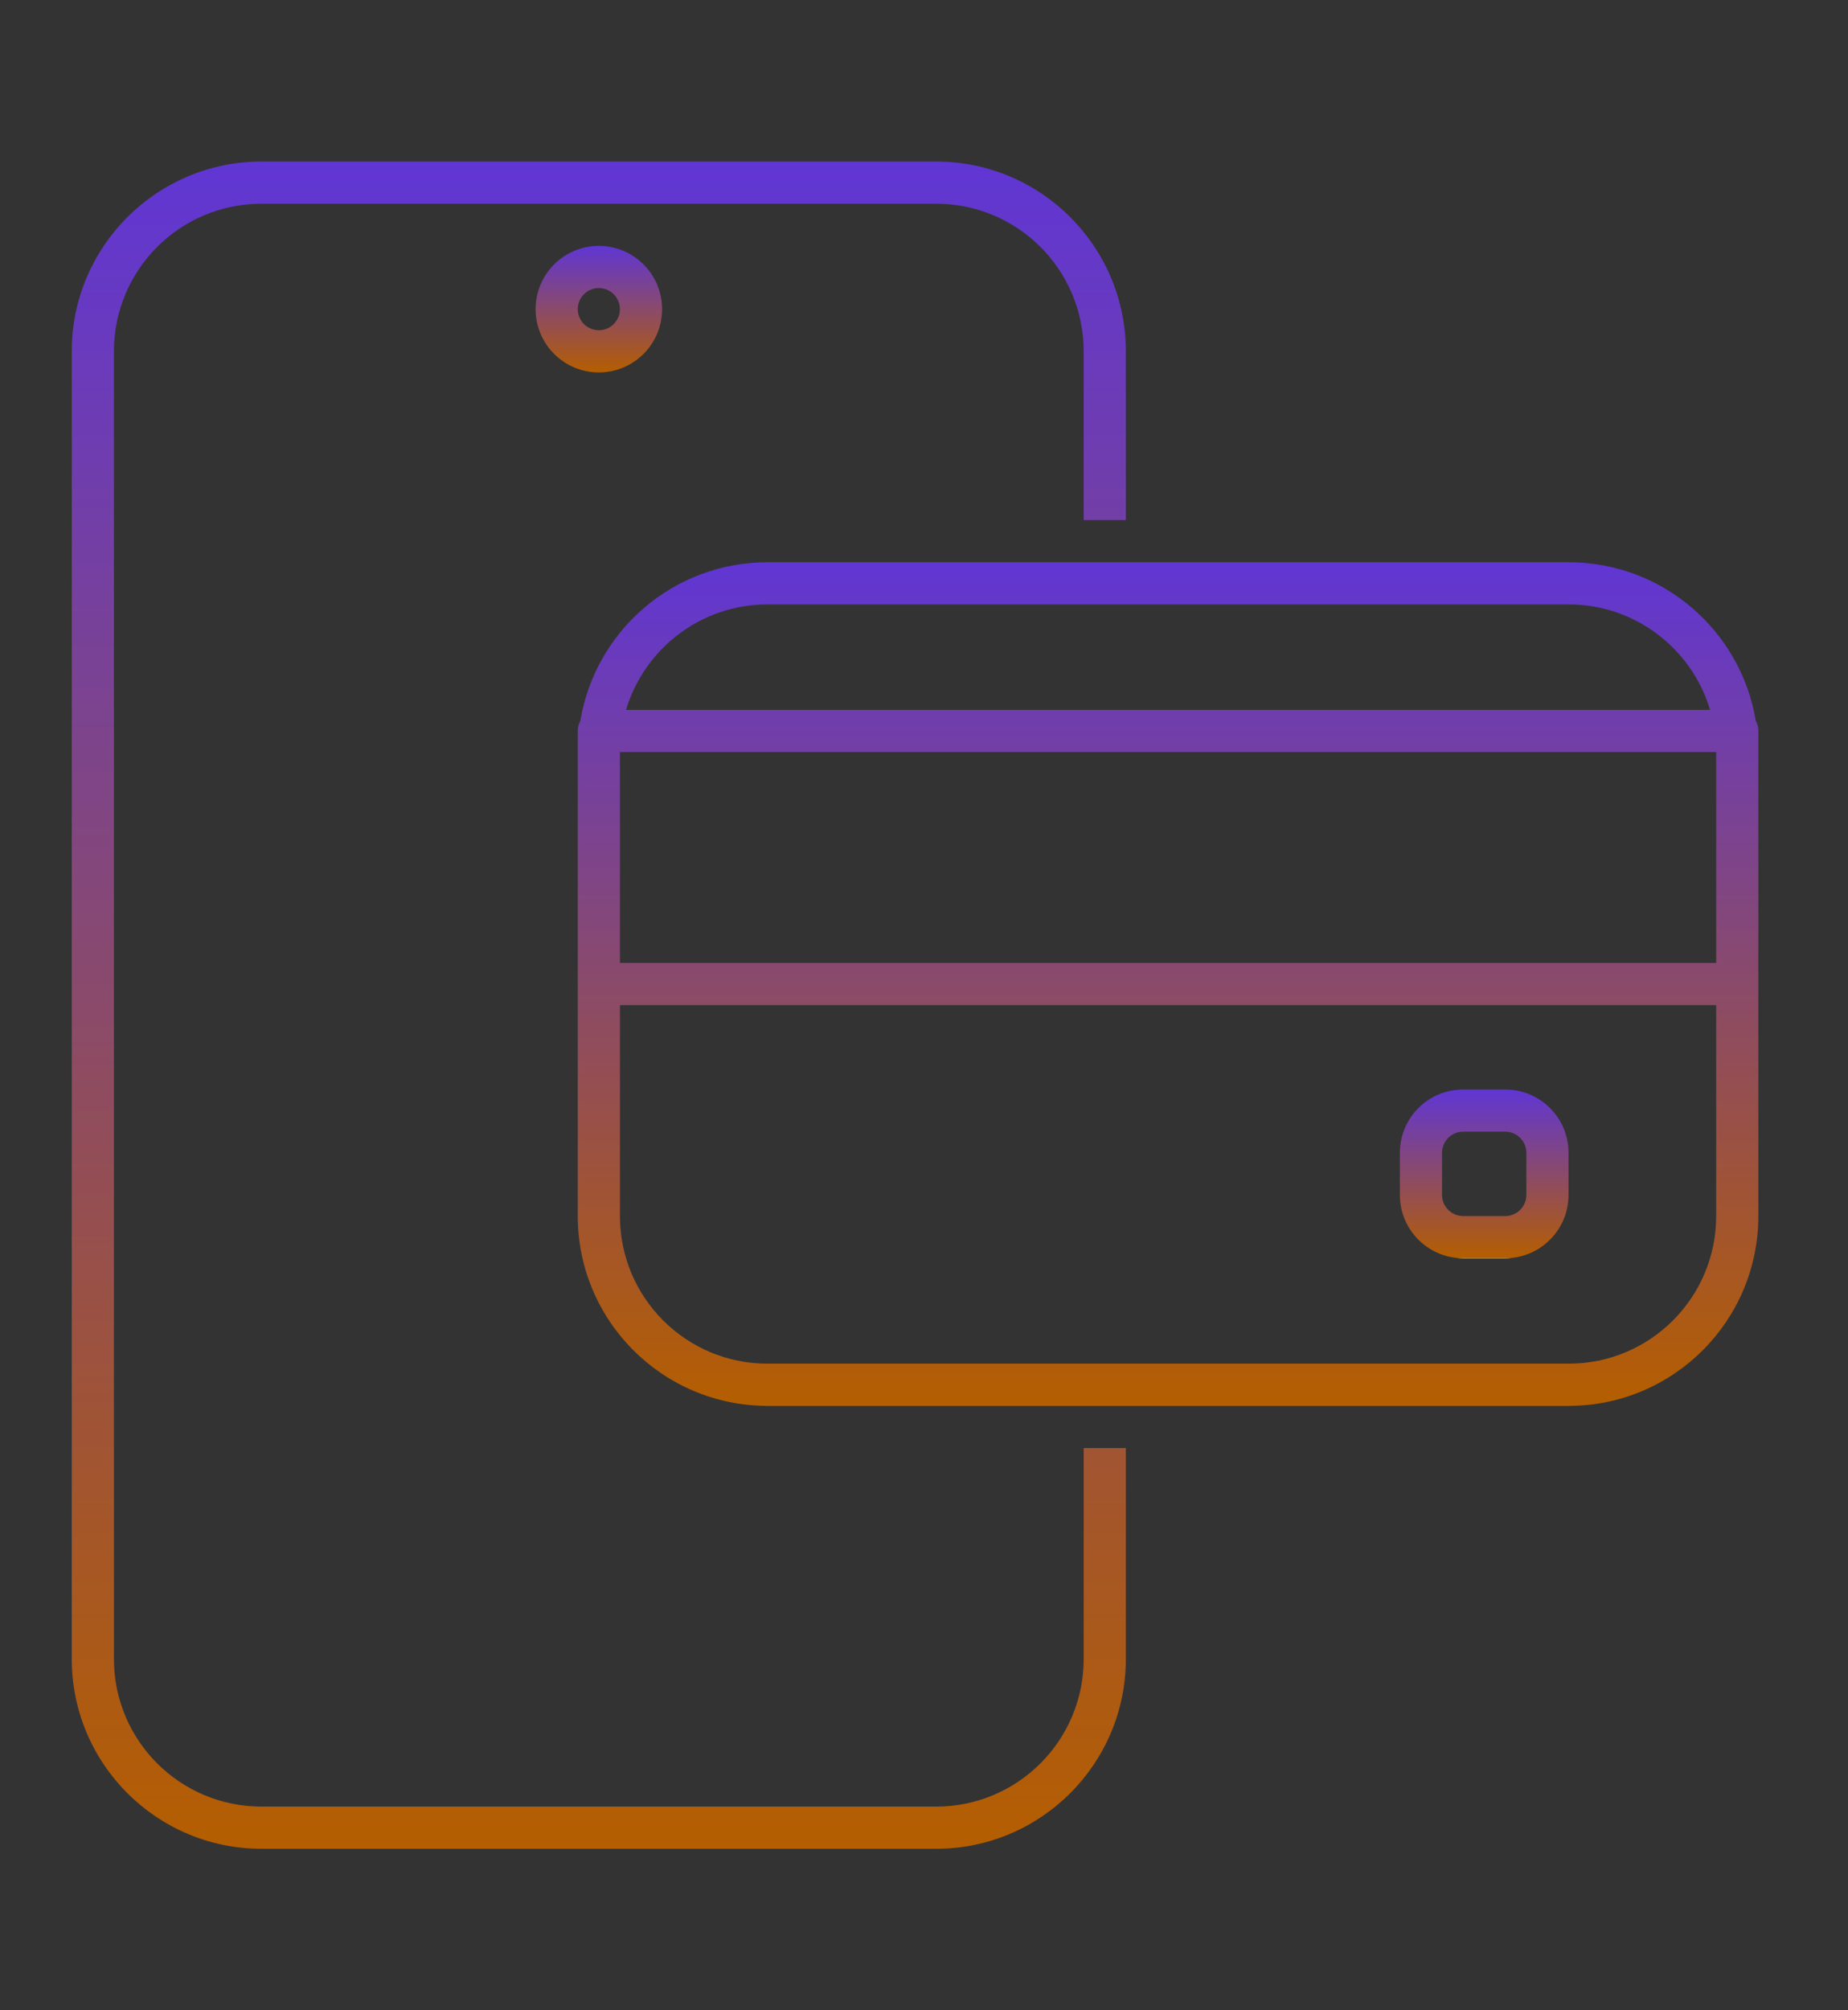 <svg width="103" height="112" viewBox="0 0 103 112" fill="none" xmlns="http://www.w3.org/2000/svg">
<rect x="0" y="0" width="103" height="112" fill="#333333" stroke="none"/>
<g opacity="0.998">
<path d="M4 19.575C4 13.737 8.737 9 14.575 9H52.175C58.013 9 62.75 13.737 62.75 19.575V28.975H60.4V19.575C60.4 15.031 56.719 11.35 52.175 11.35H14.575C10.031 11.35 6.35 15.031 6.35 19.575V92.425C6.35 96.969 10.031 100.65 14.575 100.65H52.175C56.719 100.65 60.4 96.969 60.4 92.425V80.675H62.75V92.425C62.75 98.263 58.013 103 52.175 103H14.575C8.737 103 4 98.263 4 92.425V19.575Z" fill="url(#paint0_linear_4057_12436)"/>
<path fill-rule="evenodd" clip-rule="evenodd" d="M33.377 13.699C31.43 13.699 29.852 15.278 29.852 17.224C29.852 19.17 31.43 20.749 33.377 20.749C35.323 20.749 36.902 19.17 36.902 17.224C36.902 15.278 35.323 13.699 33.377 13.699ZM32.202 17.224C32.202 16.577 32.729 16.049 33.377 16.049C34.024 16.049 34.552 16.577 34.552 17.224C34.552 17.871 34.024 18.399 33.377 18.399C32.729 18.399 32.202 17.871 32.202 17.224Z" fill="url(#paint1_linear_4057_12436)"/>
<path fill-rule="evenodd" clip-rule="evenodd" d="M81.548 60.699C79.602 60.699 78.023 62.278 78.023 64.224V66.574C78.023 68.52 79.602 70.099 81.548 70.099H83.898C85.844 70.099 87.423 68.52 87.423 66.574V64.224C87.423 62.278 85.844 60.699 83.898 60.699H81.548ZM80.373 64.224C80.373 63.577 80.901 63.049 81.548 63.049H83.898C84.546 63.049 85.073 63.577 85.073 64.224V66.574C85.073 67.221 84.546 67.749 83.898 67.749H81.548C80.901 67.749 80.373 67.221 80.373 66.574V64.224Z" fill="url(#paint2_linear_4057_12436)"/>
<path fill-rule="evenodd" clip-rule="evenodd" d="M42.778 31.324C37.527 31.324 33.172 35.148 32.345 40.164C32.254 40.329 32.203 40.522 32.203 40.724V67.749C32.203 73.588 36.94 78.324 42.778 78.324H87.428C93.266 78.324 98.003 73.588 98.003 67.749V40.724C98.003 40.522 97.953 40.329 97.861 40.164C97.035 35.148 92.679 31.324 87.428 31.324H42.778ZM42.778 33.674C39.051 33.674 35.907 36.153 34.893 39.549H95.314C94.299 36.153 91.155 33.674 87.428 33.674H42.778ZM34.553 67.749V55.999H95.653V67.749C95.653 72.293 91.972 75.974 87.428 75.974H42.778C38.234 75.974 34.553 72.293 34.553 67.749ZM95.653 41.899V53.649H34.553V41.899H95.653Z" fill="url(#paint3_linear_4057_12436)"/>
</g>
<defs>
<linearGradient id="paint0_linear_4057_12436" x1="33.375" y1="103" x2="33.375" y2="9" gradientUnits="userSpaceOnUse">
<stop stop-color="#FEED7A"/>
<stop offset="0" stop-color="#B55E00"/>
<stop offset="1" stop-color="#6036D4"/>
</linearGradient>
<linearGradient id="paint1_linear_4057_12436" x1="33.377" y1="20.749" x2="33.377" y2="13.699" gradientUnits="userSpaceOnUse">
<stop stop-color="#FEED7A"/>
<stop offset="0" stop-color="#B55E00"/>
<stop offset="1" stop-color="#6036D4"/>
</linearGradient>
<linearGradient id="paint2_linear_4057_12436" x1="82.723" y1="70.099" x2="82.723" y2="60.699" gradientUnits="userSpaceOnUse">
<stop stop-color="#FEED7A"/>
<stop offset="0" stop-color="#B55E00"/>
<stop offset="1" stop-color="#6036D4"/>
</linearGradient>
<linearGradient id="paint3_linear_4057_12436" x1="65.103" y1="78.324" x2="65.103" y2="31.324" gradientUnits="userSpaceOnUse">
<stop stop-color="#FEED7A"/>
<stop offset="0" stop-color="#B55E00"/>
<stop offset="1" stop-color="#6036D4"/>
</linearGradient>
</defs>
</svg>

